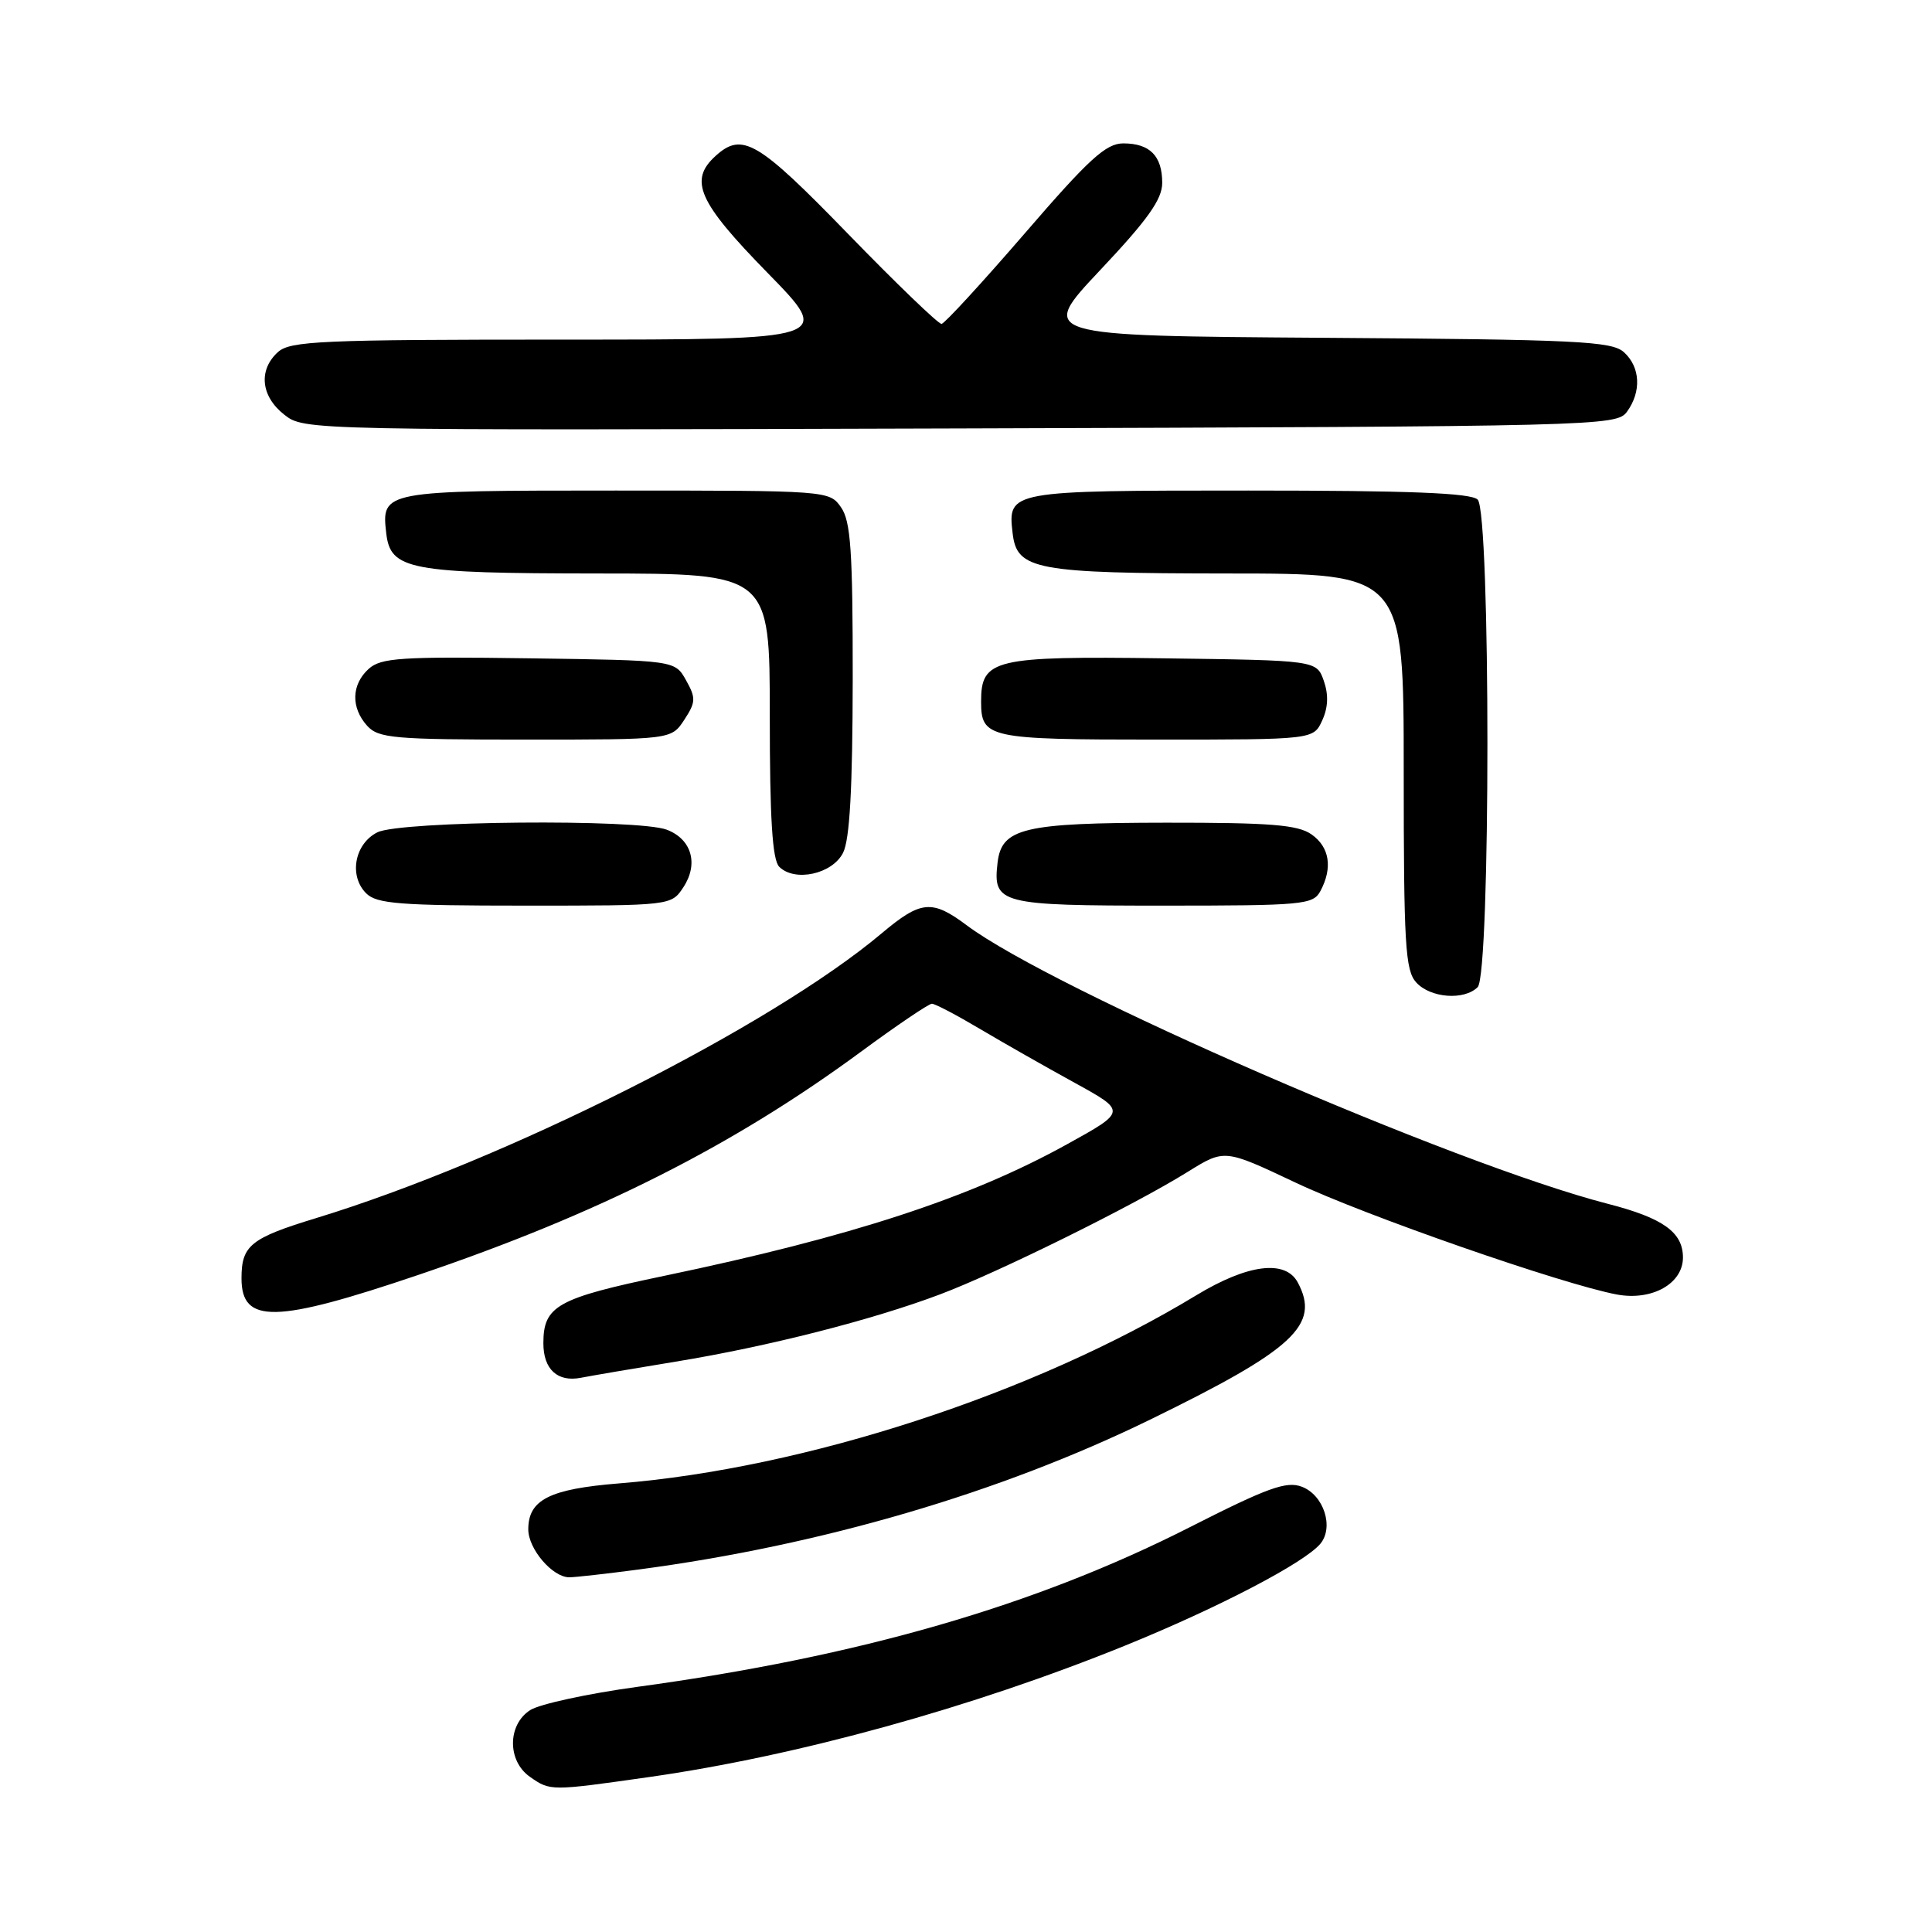 <?xml version="1.0" encoding="UTF-8" standalone="no"?>
<!DOCTYPE svg PUBLIC "-//W3C//DTD SVG 1.1//EN" "http://www.w3.org/Graphics/SVG/1.1/DTD/svg11.dtd" >
<svg xmlns="http://www.w3.org/2000/svg" xmlns:xlink="http://www.w3.org/1999/xlink" version="1.1" viewBox="0 0 256 256">
 <g >
 <path fill="currentColor"
d=" M 86.00 235.47 C 105.63 232.68 128.80 226.28 149.08 218.05 C 161.47 213.02 172.86 207.07 174.96 204.55 C 176.78 202.35 175.40 198.10 172.50 197.00 C 170.46 196.22 167.97 197.12 157.60 202.39 C 137.15 212.77 113.83 219.51 84.50 223.51 C 77.90 224.41 71.49 225.80 70.25 226.60 C 67.23 228.54 67.21 233.34 70.22 235.44 C 72.92 237.33 72.92 237.33 86.00 235.47 Z  M 84.68 207.96 C 108.84 204.75 132.50 197.82 152.39 188.11 C 171.49 178.79 174.97 175.55 171.96 169.93 C 170.32 166.87 165.33 167.50 158.50 171.64 C 136.96 184.70 106.65 194.58 82.00 196.56 C 72.81 197.30 70.00 198.73 70.00 202.65 C 70.00 205.25 73.21 209.00 75.43 209.00 C 76.21 209.00 80.38 208.53 84.68 207.96 Z  M 89.50 180.43 C 101.68 178.44 115.51 174.92 124.51 171.53 C 132.23 168.63 150.26 159.71 157.39 155.27 C 162.25 152.25 162.25 152.25 171.60 156.67 C 180.89 161.08 207.08 170.19 214.25 171.53 C 218.90 172.39 223.00 170.09 223.00 166.63 C 223.00 163.27 220.36 161.39 213.00 159.50 C 192.70 154.27 139.46 131.13 128.06 122.58 C 123.50 119.17 122.01 119.31 116.84 123.66 C 102.15 136.03 66.90 153.78 41.84 161.42 C 33.20 164.06 32.00 165.03 32.00 169.38 C 32.00 175.45 36.46 175.36 55.50 168.91 C 79.28 160.85 97.13 151.84 114.11 139.34 C 118.85 135.85 123.07 133.00 123.48 133.00 C 123.90 133.00 126.77 134.51 129.87 136.35 C 132.97 138.19 138.60 141.39 142.39 143.47 C 149.28 147.26 149.28 147.26 141.39 151.62 C 128.53 158.74 112.75 163.89 88.04 169.05 C 73.82 172.02 72.00 173.03 72.00 177.99 C 72.00 181.45 73.88 183.17 76.98 182.56 C 78.37 182.29 84.00 181.33 89.50 180.43 Z  M 195.80 130.80 C 197.52 129.08 197.52 67.92 195.80 66.20 C 194.92 65.32 186.78 65.00 165.42 65.00 C 133.61 65.00 133.52 65.02 134.18 70.67 C 134.74 75.51 137.19 75.97 162.75 75.99 C 186.00 76.00 186.00 76.00 186.00 102.17 C 186.00 125.12 186.20 128.57 187.65 130.17 C 189.53 132.25 194.01 132.59 195.80 130.80 Z  M 90.56 117.55 C 92.59 114.45 91.64 111.19 88.35 109.94 C 84.53 108.49 53.01 108.77 50.00 110.29 C 46.98 111.81 46.20 116.06 48.52 118.37 C 49.91 119.76 52.97 120.00 69.55 120.00 C 88.95 120.00 88.95 120.00 90.56 117.55 Z  M 174.96 118.07 C 176.61 114.99 176.18 112.24 173.78 110.56 C 171.97 109.29 168.34 109.00 154.53 109.01 C 135.59 109.03 132.71 109.72 132.18 114.33 C 131.55 119.77 132.43 120.00 154.09 120.00 C 172.68 120.00 173.99 119.88 174.96 118.07 Z  M 111.71 113.00 C 112.60 111.24 112.97 104.45 112.99 89.97 C 113.00 73.00 112.73 69.06 111.44 67.22 C 109.90 65.01 109.70 65.00 81.57 65.00 C 50.68 65.00 50.53 65.03 51.18 70.67 C 51.74 75.50 54.22 75.97 79.25 75.99 C 102.00 76.00 102.00 76.00 102.00 94.80 C 102.00 108.47 102.34 113.94 103.25 114.85 C 105.31 116.91 110.29 115.82 111.71 113.00 Z  M 90.67 95.38 C 92.20 93.04 92.23 92.50 90.90 90.13 C 89.43 87.50 89.43 87.50 70.07 87.23 C 53.11 86.99 50.48 87.16 48.85 88.63 C 46.56 90.71 46.48 93.76 48.65 96.17 C 50.15 97.82 52.18 98.00 69.63 98.00 C 88.95 98.00 88.95 98.00 90.67 95.38 Z  M 175.20 95.46 C 175.99 93.74 176.05 92.05 175.41 90.21 C 174.45 87.50 174.45 87.50 154.08 87.23 C 131.68 86.93 130.00 87.33 130.00 92.95 C 130.00 97.80 130.91 98.00 153.22 98.00 C 174.04 98.00 174.04 98.00 175.20 95.46 Z  M 215.58 54.56 C 217.52 51.90 217.36 48.64 215.18 46.67 C 213.58 45.21 208.98 44.99 175.47 44.76 C 137.58 44.50 137.58 44.50 145.79 35.78 C 152.09 29.10 154.00 26.41 154.00 24.23 C 154.00 20.66 152.36 19.00 148.84 19.00 C 146.55 19.00 144.30 21.05 135.79 30.92 C 130.13 37.47 125.17 42.87 124.76 42.92 C 124.36 42.96 118.79 37.60 112.38 31.00 C 100.41 18.67 98.36 17.46 94.83 20.65 C 91.24 23.90 92.51 26.75 101.68 36.13 C 110.36 45.00 110.36 45.00 74.51 45.00 C 42.55 45.00 38.46 45.18 36.83 46.65 C 34.21 49.02 34.56 52.51 37.66 54.94 C 40.31 57.03 40.40 57.03 127.24 56.77 C 211.97 56.51 214.20 56.45 215.58 54.56 Z "/>
</g>
</svg>